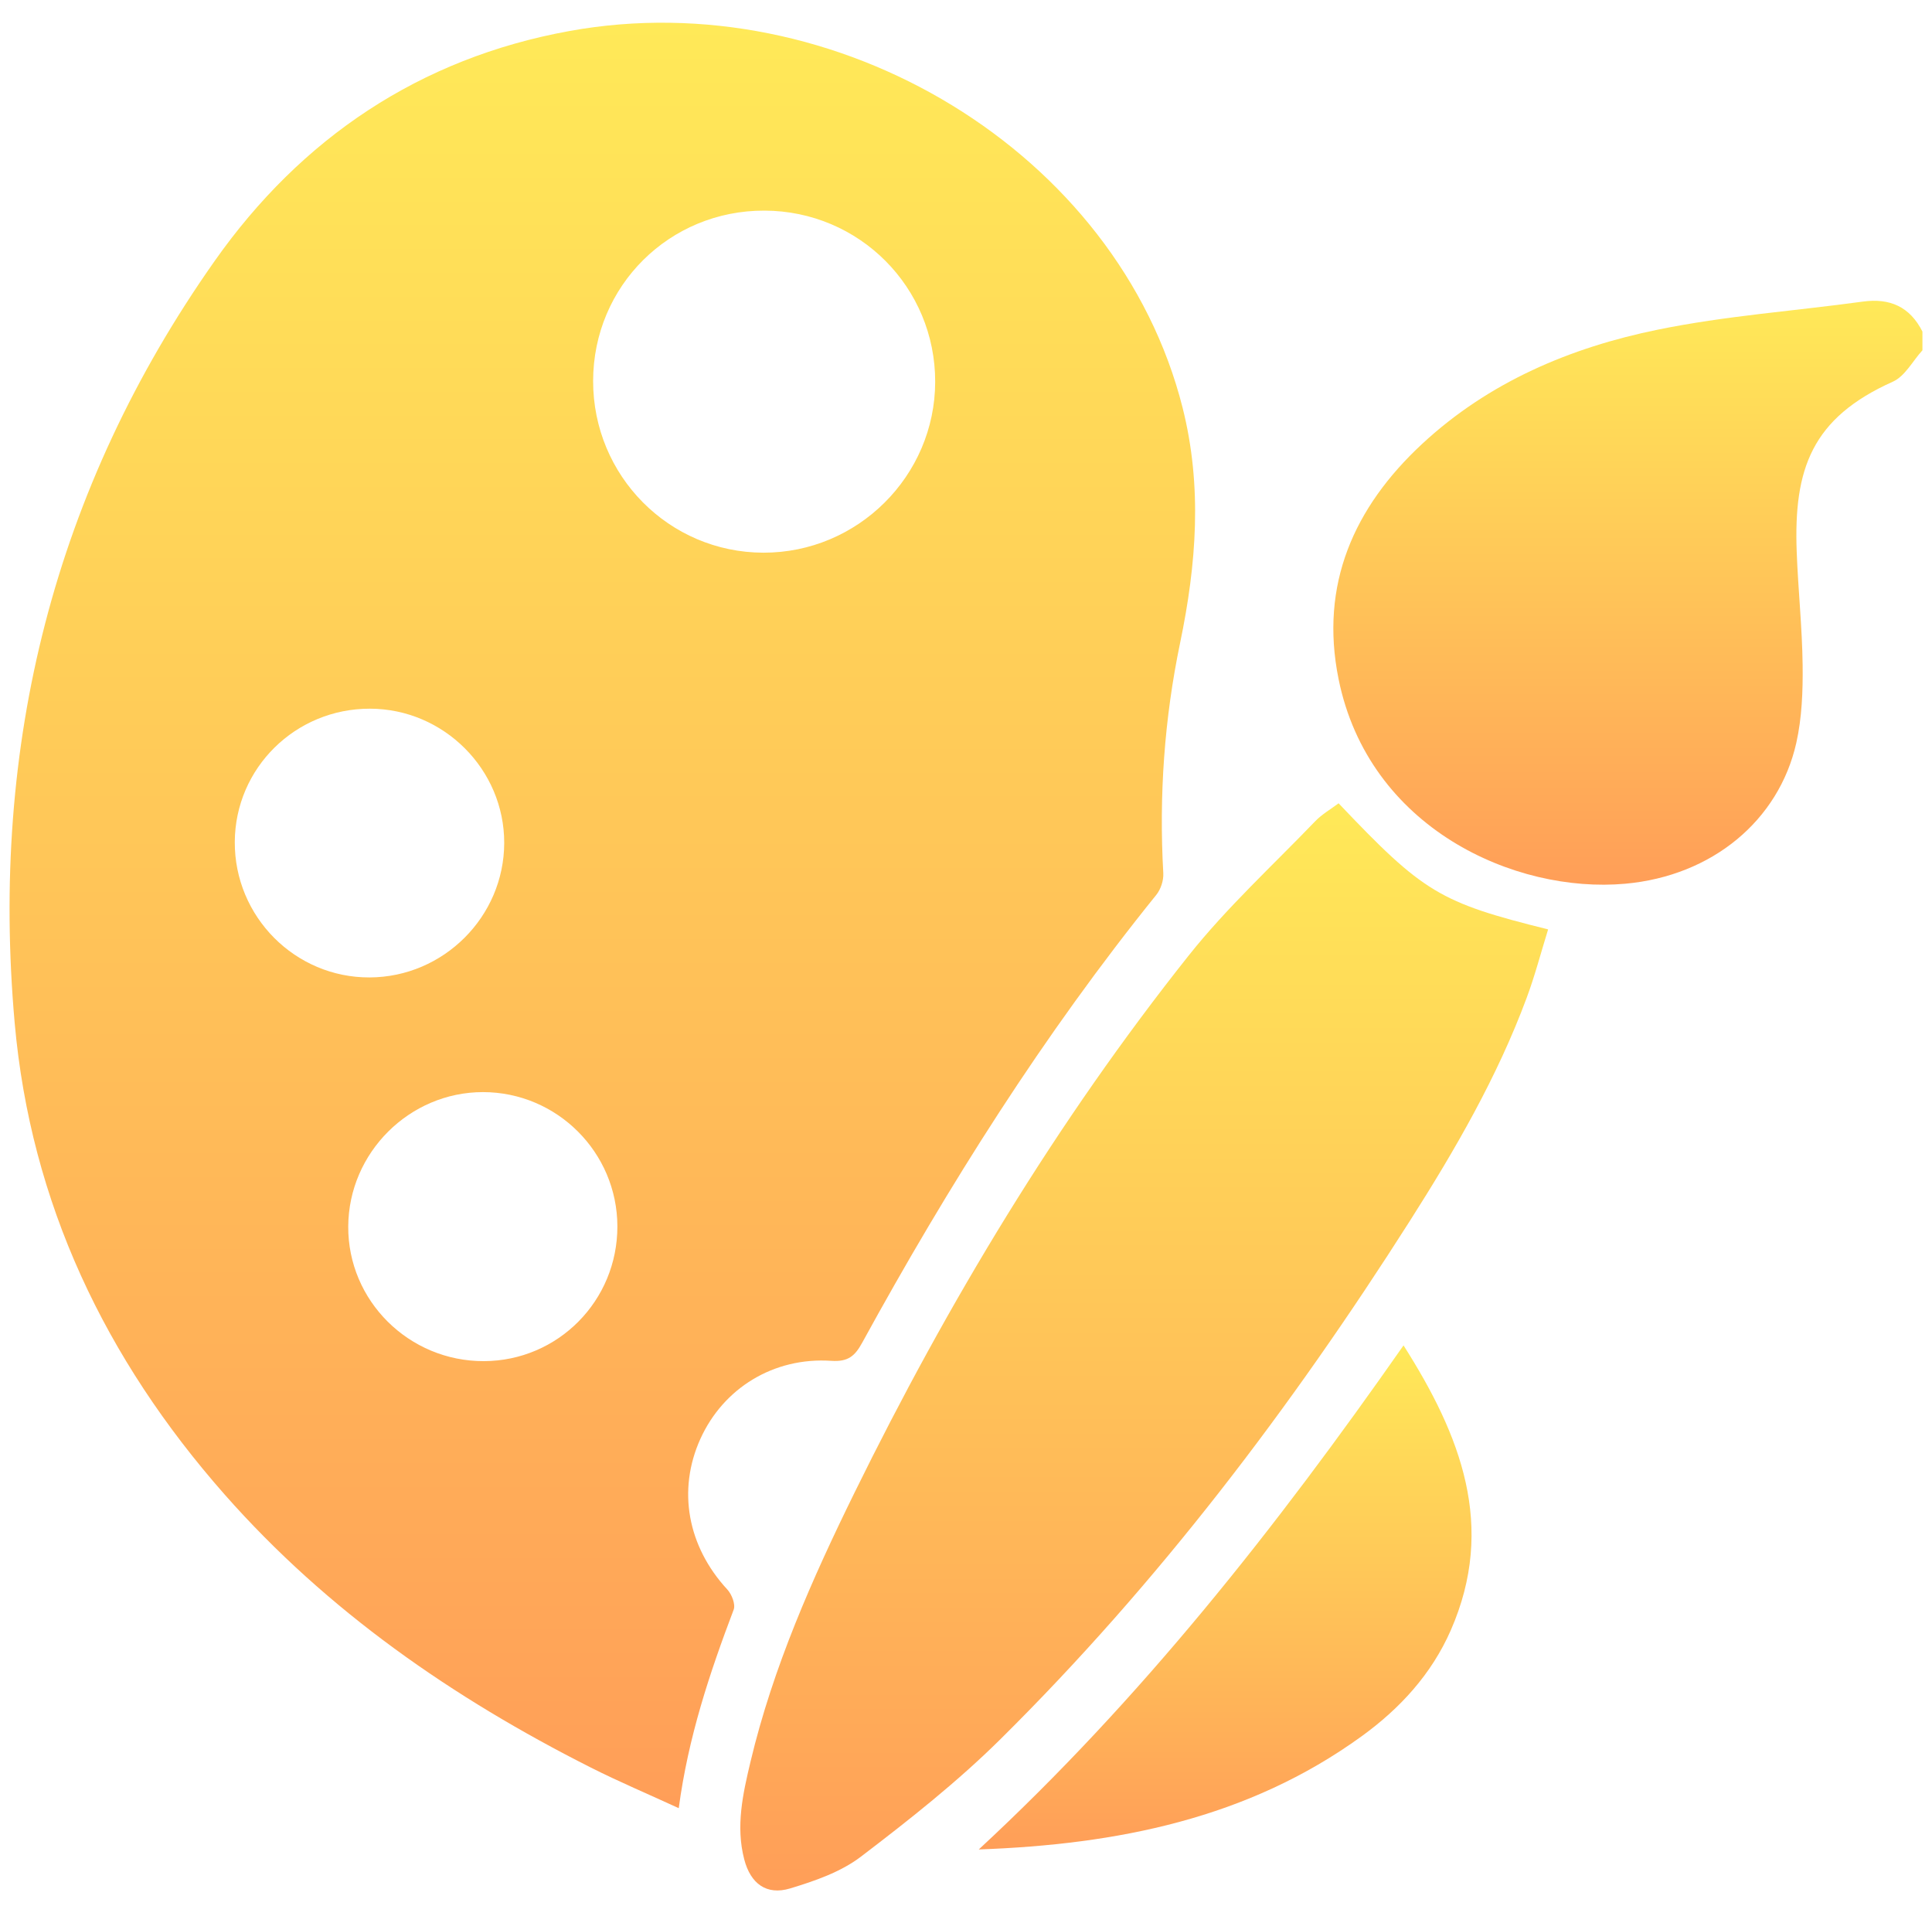 <svg width="101" height="100" viewBox="0 0 101 100" fill="none" xmlns="http://www.w3.org/2000/svg">
<g clip-path="url(#clip0_299_624)">
<path d="M100.5 18.309C99.99 18.868 99.588 19.667 98.953 19.95C94.713 21.849 93.769 24.506 93.926 28.817C93.999 30.8 94.213 32.783 94.237 34.767C94.253 36.125 94.2 37.52 93.905 38.835C92.991 42.885 89.51 45.785 84.956 46.192C79.192 46.707 71.55 43.295 69.975 35.483C68.982 30.56 70.774 26.518 74.346 23.202C77.834 19.965 82.098 18.162 86.67 17.23C90.195 16.508 93.811 16.255 97.383 15.764C98.809 15.568 99.849 16.041 100.5 17.331V18.309Z" fill="url(#paint0_linear_299_624)"/>
<path d="M35.483 94.511C33.879 93.772 32.356 93.129 30.885 92.387C23.671 88.745 17.115 84.211 11.736 78.108C5.509 71.04 1.603 62.886 0.767 53.464C-0.519 38.966 2.818 25.565 11.226 13.635C15.738 7.233 21.928 3.045 29.769 1.621C43.745 -0.919 58.45 7.954 61.823 21.311C62.862 25.431 62.546 29.497 61.695 33.594C60.869 37.562 60.584 41.584 60.814 45.641C60.835 46.015 60.684 46.483 60.448 46.773C54.556 54.07 49.577 61.966 45.077 70.175C44.696 70.873 44.343 71.189 43.457 71.129C40.442 70.928 37.811 72.561 36.612 75.213C35.4 77.896 35.946 80.835 38.023 83.082C38.255 83.333 38.459 83.856 38.355 84.133C37.098 87.451 35.977 90.803 35.483 94.513V94.511ZM31.007 19.908C31 24.867 34.976 28.878 39.907 28.888C44.834 28.898 48.876 24.883 48.889 19.965C48.9 15.019 44.923 11.024 39.967 11.009C34.997 10.99 31.015 14.946 31.007 19.908ZM19.339 37.042C15.448 37.035 12.295 40.141 12.274 44.003C12.253 47.912 15.43 51.107 19.326 51.089C23.187 51.073 26.351 47.912 26.359 44.063C26.367 40.217 23.198 37.048 19.339 37.042ZM32.275 64.098C32.267 60.231 29.116 57.085 25.249 57.083C21.405 57.083 18.228 60.247 18.205 64.101C18.181 67.986 21.379 71.16 25.301 71.145C29.173 71.129 32.282 67.988 32.275 64.098Z" fill="url(#paint1_linear_299_624)"/>
<path d="M69.98 41.989C74.416 46.66 75.26 47.17 80.932 48.578C80.559 49.777 80.245 50.99 79.809 52.16C78.27 56.302 76.067 60.103 73.706 63.813C67.5 73.57 60.54 82.748 52.309 90.897C50.052 93.132 47.531 95.122 44.999 97.051C43.948 97.85 42.59 98.318 41.302 98.707C40.071 99.078 39.237 98.454 38.908 97.192C38.454 95.457 38.835 93.761 39.235 92.081C40.411 87.143 42.456 82.531 44.68 78.003C49.561 68.072 55.246 58.619 62.139 49.947C64.135 47.436 66.528 45.242 68.759 42.922C69.112 42.556 69.575 42.292 69.98 41.986V41.989Z" fill="url(#paint2_linear_299_624)"/>
<path d="M73.373 70.322C76.367 75.032 78.225 79.777 75.842 85.214C74.836 87.508 73.182 89.306 71.178 90.756C65.224 95.067 58.376 96.408 51.167 96.669C59.638 88.825 66.718 79.84 73.373 70.322Z" fill="url(#paint3_linear_299_624)"/>
</g>
<defs>
<linearGradient id="paint0_linear_299_624" x1="85.102" y1="15.721" x2="85.102" y2="46.243" gradientUnits="userSpaceOnUse">
<stop stop-color="#FFE958"/>
<stop offset="1" stop-color="#FF9E58"/>
</linearGradient>
<linearGradient id="paint1_linear_299_624" x1="31.489" y1="1.187" x2="31.489" y2="94.513" gradientUnits="userSpaceOnUse">
<stop stop-color="#FFE958"/>
<stop offset="1" stop-color="#FF9E58"/>
</linearGradient>
<linearGradient id="paint2_linear_299_624" x1="59.817" y1="41.986" x2="59.817" y2="98.813" gradientUnits="userSpaceOnUse">
<stop stop-color="#FFE958"/>
<stop offset="1" stop-color="#FF9E58"/>
</linearGradient>
<linearGradient id="paint3_linear_299_624" x1="64.048" y1="70.322" x2="64.048" y2="96.669" gradientUnits="userSpaceOnUse">
<stop stop-color="#FFE958"/>
<stop offset="1" stop-color="#FF9E58"/>
</linearGradient>
<clipPath id="clip0_299_624">
<rect width="100" height="100" fill="white" transform="translate(0.5)"/>
</clipPath>
</defs>
</svg>
